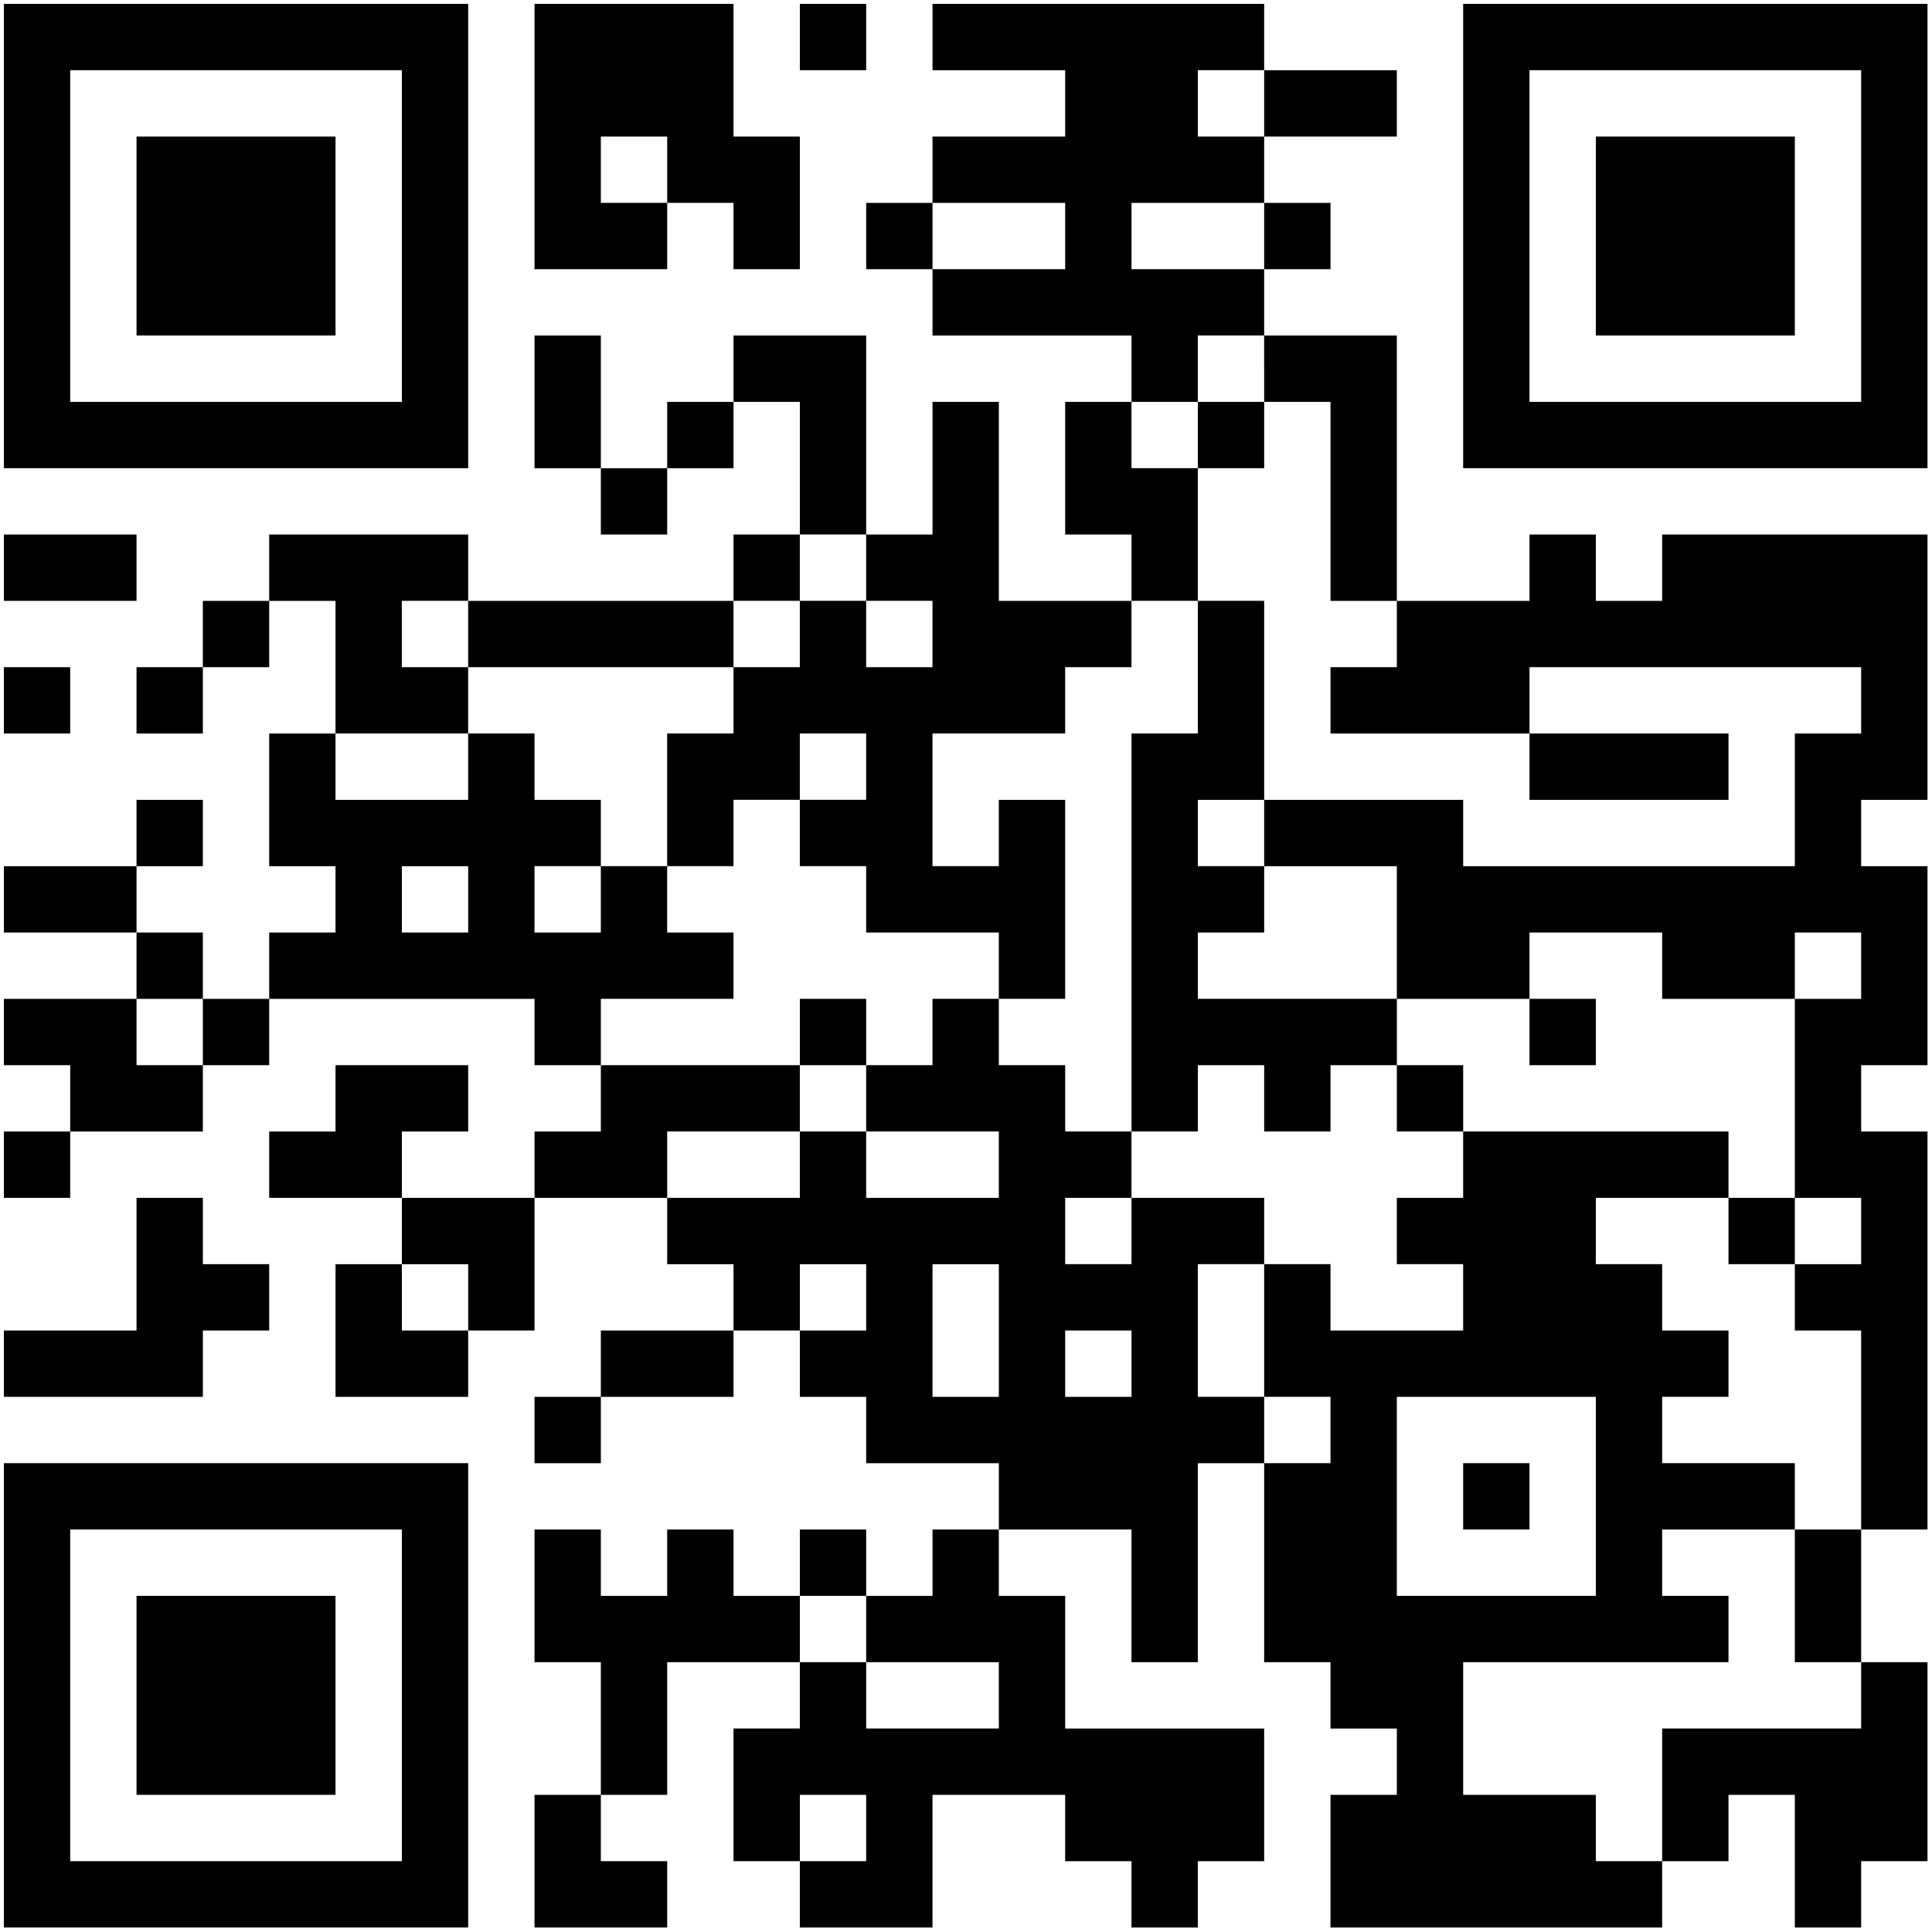 <?xml version="1.0" standalone="no"?>
<!DOCTYPE svg PUBLIC "-//W3C//DTD SVG 20010904//EN"
 "http://www.w3.org/TR/2001/REC-SVG-20010904/DTD/svg10.dtd">
<svg version="1.0" xmlns="http://www.w3.org/2000/svg"
 width="3000pt" height="3000pt" viewBox="0 0 3000 3000"
 preserveAspectRatio="xMidYMid meet">

<g transform="translate(0,3000) scale(0.1,-0.1)"
fill="#000000" stroke="none">
<path d="M60 26335 l0 -3605 3605 0 3605 0 0 3605 0 3605 -3605 0 -3605 0 0
-3605z m6180 0 l0 -2575 -2575 0 -2575 0 0 2575 0 2575 2575 0 2575 0 0 -2575z"/>
<path d="M2120 26335 l0 -1545 1545 0 1545 0 0 1545 0 1545 -1545 0 -1545 0 0
-1545z"/>
<path d="M8300 27880 l0 -2060 1030 0 1030 0 0 515 0 515 515 0 515 0 0 -515
0 -515 515 0 515 0 0 1030 0 1030 -515 0 -515 0 0 1030 0 1030 -1545 0 -1545
0 0 -2060z m2060 -515 l0 -515 -515 0 -515 0 0 515 0 515 515 0 515 0 0 -515z"/>
<path d="M12420 29425 l0 -515 515 0 515 0 0 515 0 515 -515 0 -515 0 0 -515z"/>
<path d="M14480 29425 l0 -515 1030 0 1030 0 0 -515 0 -515 -1030 0 -1030 0 0
-515 0 -515 -515 0 -515 0 0 -515 0 -515 515 0 515 0 0 -515 0 -515 1545 0
1545 0 0 -515 0 -515 -515 0 -515 0 0 -1030 0 -1030 515 0 515 0 0 -515 0
-515 -1030 0 -1030 0 0 1545 0 1545 -515 0 -515 0 0 -1030 0 -1030 -515 0
-515 0 0 1545 0 1545 -1030 0 -1030 0 0 -515 0 -515 -515 0 -515 0 0 -515 0
-515 -515 0 -515 0 0 1030 0 1030 -515 0 -515 0 0 -1030 0 -1030 515 0 515 0
0 -515 0 -515 515 0 515 0 0 515 0 515 515 0 515 0 0 515 0 515 515 0 515 0 0
-1030 0 -1030 -515 0 -515 0 0 -515 0 -515 -2060 0 -2060 0 0 515 0 515 -1545
0 -1545 0 0 -515 0 -515 -515 0 -515 0 0 -515 0 -515 -515 0 -515 0 0 -515 0
-515 515 0 515 0 0 515 0 515 515 0 515 0 0 515 0 515 515 0 515 0 0 -1030 0
-1030 -515 0 -515 0 0 -1030 0 -1030 515 0 515 0 0 -515 0 -515 -515 0 -515 0
0 -515 0 -515 -515 0 -515 0 0 515 0 515 -515 0 -515 0 0 515 0 515 515 0 515
0 0 515 0 515 -515 0 -515 0 0 -515 0 -515 -1030 0 -1030 0 0 -515 0 -515
1030 0 1030 0 0 -515 0 -515 -1030 0 -1030 0 0 -515 0 -515 515 0 515 0 0
-515 0 -515 -515 0 -515 0 0 -515 0 -515 515 0 515 0 0 515 0 515 1030 0 1030
0 0 515 0 515 515 0 515 0 0 515 0 515 2060 0 2060 0 0 -515 0 -515 515 0 515
0 0 -515 0 -515 -515 0 -515 0 0 -515 0 -515 -1030 0 -1030 0 0 515 0 515 515
0 515 0 0 515 0 515 -1030 0 -1030 0 0 -515 0 -515 -515 0 -515 0 0 -515 0
-515 1030 0 1030 0 0 -515 0 -515 -515 0 -515 0 0 -1030 0 -1030 1030 0 1030
0 0 515 0 515 515 0 515 0 0 1030 0 1030 1030 0 1030 0 0 -515 0 -515 515 0
515 0 0 -515 0 -515 -1030 0 -1030 0 0 -515 0 -515 -515 0 -515 0 0 -515 0
-515 515 0 515 0 0 515 0 515 1030 0 1030 0 0 515 0 515 515 0 515 0 0 -515 0
-515 515 0 515 0 0 -515 0 -515 1030 0 1030 0 0 -515 0 -515 -515 0 -515 0 0
-515 0 -515 -515 0 -515 0 0 515 0 515 -515 0 -515 0 0 -515 0 -515 -515 0
-515 0 0 515 0 515 -515 0 -515 0 0 -515 0 -515 -515 0 -515 0 0 515 0 515
-515 0 -515 0 0 -1030 0 -1030 515 0 515 0 0 -1030 0 -1030 -515 0 -515 0 0
-1030 0 -1030 1030 0 1030 0 0 515 0 515 -515 0 -515 0 0 515 0 515 515 0 515
0 0 1030 0 1030 1030 0 1030 0 0 -515 0 -515 -515 0 -515 0 0 -1030 0 -1030
515 0 515 0 0 -515 0 -515 1030 0 1030 0 0 1030 0 1030 1030 0 1030 0 0 -515
0 -515 515 0 515 0 0 -515 0 -515 515 0 515 0 0 515 0 515 515 0 515 0 0 1030
0 1030 -1545 0 -1545 0 0 1030 0 1030 -515 0 -515 0 0 515 0 515 1030 0 1030
0 0 -1030 0 -1030 515 0 515 0 0 1545 0 1545 515 0 515 0 0 -1545 0 -1545 515
0 515 0 0 -515 0 -515 515 0 515 0 0 -515 0 -515 -515 0 -515 0 0 -1030 0
-1030 2575 0 2575 0 0 515 0 515 515 0 515 0 0 515 0 515 515 0 515 0 0 -1030
0 -1030 515 0 515 0 0 515 0 515 515 0 515 0 0 1545 0 1545 -515 0 -515 0 0
1030 0 1030 515 0 515 0 0 3090 0 3090 -515 0 -515 0 0 515 0 515 515 0 515 0
0 1545 0 1545 -515 0 -515 0 0 515 0 515 515 0 515 0 0 2060 0 2060 -2060 0
-2060 0 0 -515 0 -515 -515 0 -515 0 0 515 0 515 -515 0 -515 0 0 -515 0 -515
-1030 0 -1030 0 0 2060 0 2060 -1030 0 -1030 0 0 515 0 515 515 0 515 0 0 515
0 515 -515 0 -515 0 0 515 0 515 1030 0 1030 0 0 515 0 515 -1030 0 -1030 0 0
515 0 515 -2575 0 -2575 0 0 -515z m5150 -1030 l0 -515 -515 0 -515 0 0 515 0
515 515 0 515 0 0 -515z m-3090 -2060 l0 -515 -1030 0 -1030 0 0 515 0 515
1030 0 1030 0 0 -515z m3090 0 l0 -515 -1030 0 -1030 0 0 515 0 515 1030 0
1030 0 0 -515z m0 -2060 l0 -515 515 0 515 0 0 -1545 0 -1545 515 0 515 0 0
-515 0 -515 -515 0 -515 0 0 -515 0 -515 1545 0 1545 0 0 515 0 515 2575 0
2575 0 0 -515 0 -515 -515 0 -515 0 0 -1030 0 -1030 -2575 0 -2575 0 0 515 0
515 -1545 0 -1545 0 0 -515 0 -515 1030 0 1030 0 0 -1030 0 -1030 1030 0 1030
0 0 515 0 515 1030 0 1030 0 0 -515 0 -515 1030 0 1030 0 0 515 0 515 515 0
515 0 0 -515 0 -515 -515 0 -515 0 0 -1545 0 -1545 515 0 515 0 0 -515 0 -515
-515 0 -515 0 0 -515 0 -515 515 0 515 0 0 -1545 0 -1545 -515 0 -515 0 0
-1030 0 -1030 515 0 515 0 0 -515 0 -515 -1545 0 -1545 0 0 -1030 0 -1030
-515 0 -515 0 0 515 0 515 -1030 0 -1030 0 0 1030 0 1030 2060 0 2060 0 0 515
0 515 -515 0 -515 0 0 515 0 515 1030 0 1030 0 0 515 0 515 -1030 0 -1030 0 0
515 0 515 515 0 515 0 0 515 0 515 -515 0 -515 0 0 515 0 515 -515 0 -515 0 0
515 0 515 1030 0 1030 0 0 515 0 515 -2060 0 -2060 0 0 -515 0 -515 -515 0
-515 0 0 -515 0 -515 515 0 515 0 0 -515 0 -515 -1030 0 -1030 0 0 515 0 515
-515 0 -515 0 0 -1030 0 -1030 515 0 515 0 0 -515 0 -515 -515 0 -515 0 0 515
0 515 -515 0 -515 0 0 1030 0 1030 515 0 515 0 0 515 0 515 -1030 0 -1030 0 0
-515 0 -515 -515 0 -515 0 0 515 0 515 515 0 515 0 0 515 0 515 -515 0 -515 0
0 515 0 515 -515 0 -515 0 0 515 0 515 -515 0 -515 0 0 -515 0 -515 -515 0
-515 0 0 -515 0 -515 1030 0 1030 0 0 -515 0 -515 -1030 0 -1030 0 0 515 0
515 -515 0 -515 0 0 -515 0 -515 -1030 0 -1030 0 0 515 0 515 1030 0 1030 0 0
515 0 515 -1545 0 -1545 0 0 515 0 515 1030 0 1030 0 0 515 0 515 -515 0 -515
0 0 515 0 515 -515 0 -515 0 0 -515 0 -515 -515 0 -515 0 0 515 0 515 515 0
515 0 0 515 0 515 -515 0 -515 0 0 515 0 515 -515 0 -515 0 0 -515 0 -515
-1030 0 -1030 0 0 515 0 515 1030 0 1030 0 0 515 0 515 -515 0 -515 0 0 515 0
515 515 0 515 0 0 -515 0 -515 2060 0 2060 0 0 515 0 515 515 0 515 0 0 515 0
515 515 0 515 0 0 -515 0 -515 515 0 515 0 0 -515 0 -515 -515 0 -515 0 0 515
0 515 -515 0 -515 0 0 -515 0 -515 -515 0 -515 0 0 -515 0 -515 -515 0 -515 0
0 -1030 0 -1030 515 0 515 0 0 515 0 515 515 0 515 0 0 515 0 515 515 0 515 0
0 -515 0 -515 -515 0 -515 0 0 -515 0 -515 515 0 515 0 0 -515 0 -515 1030 0
1030 0 0 -515 0 -515 515 0 515 0 0 1545 0 1545 -515 0 -515 0 0 -515 0 -515
-515 0 -515 0 0 1030 0 1030 1030 0 1030 0 0 515 0 515 515 0 515 0 0 515 0
515 515 0 515 0 0 1030 0 1030 -515 0 -515 0 0 515 0 515 515 0 515 0 0 515 0
515 515 0 515 0 0 -515z m-12360 -8240 l0 -515 -515 0 -515 0 0 515 0 515 515
0 515 0 0 -515z m-4120 -2060 l0 -515 -515 0 -515 0 0 515 0 515 515 0 515 0
0 -515z m4120 -4120 l0 -515 -515 0 -515 0 0 515 0 515 515 0 515 0 0 -515z
m6180 0 l0 -515 -515 0 -515 0 0 515 0 515 515 0 515 0 0 -515z m2060 -515 l0
-1030 -515 0 -515 0 0 1030 0 1030 515 0 515 0 0 -1030z m2060 -515 l0 -515
-515 0 -515 0 0 515 0 515 515 0 515 0 0 -515z m7210 -2060 l0 -1545 -1545 0
-1545 0 0 1545 0 1545 1545 0 1545 0 0 -1545z m-11330 -2060 l0 -515 1030 0
1030 0 0 -515 0 -515 -1030 0 -1030 0 0 515 0 515 -515 0 -515 0 0 515 0 515
515 0 515 0 0 -515z m0 -3090 l0 -515 -515 0 -515 0 0 515 0 515 515 0 515 0
0 -515z"/>
<path d="M18600 23245 l0 -515 515 0 515 0 0 515 0 515 -515 0 -515 0 0 -515z"/>
<path d="M18600 19640 l0 -1030 -515 0 -515 0 0 -3090 0 -3090 515 0 515 0 0
515 0 515 515 0 515 0 0 -515 0 -515 515 0 515 0 0 515 0 515 515 0 515 0 0
-515 0 -515 515 0 515 0 0 515 0 515 -515 0 -515 0 0 515 0 515 -1545 0 -1545
0 0 515 0 515 515 0 515 0 0 515 0 515 -515 0 -515 0 0 515 0 515 515 0 515 0
0 1545 0 1545 -515 0 -515 0 0 -1030z"/>
<path d="M23750 18095 l0 -515 1545 0 1545 0 0 515 0 515 -1545 0 -1545 0 0
-515z"/>
<path d="M12420 13975 l0 -515 515 0 515 0 0 515 0 515 -515 0 -515 0 0 -515z"/>
<path d="M23750 13975 l0 -515 515 0 515 0 0 515 0 515 -515 0 -515 0 0 -515z"/>
<path d="M26840 10885 l0 -515 515 0 515 0 0 515 0 515 -515 0 -515 0 0 -515z"/>
<path d="M22720 6765 l0 -515 515 0 515 0 0 515 0 515 -515 0 -515 0 0 -515z"/>
<path d="M22720 26335 l0 -3605 3605 0 3605 0 0 3605 0 3605 -3605 0 -3605 0
0 -3605z m6180 0 l0 -2575 -2575 0 -2575 0 0 2575 0 2575 2575 0 2575 0 0
-2575z"/>
<path d="M24780 26335 l0 -1545 1545 0 1545 0 0 1545 0 1545 -1545 0 -1545 0
0 -1545z"/>
<path d="M60 21185 l0 -515 1030 0 1030 0 0 515 0 515 -1030 0 -1030 0 0 -515z"/>
<path d="M60 19125 l0 -515 515 0 515 0 0 515 0 515 -515 0 -515 0 0 -515z"/>
<path d="M2120 10370 l0 -1030 -1030 0 -1030 0 0 -515 0 -515 1545 0 1545 0 0
515 0 515 515 0 515 0 0 515 0 515 -515 0 -515 0 0 515 0 515 -515 0 -515 0 0
-1030z"/>
<path d="M60 3675 l0 -3605 3605 0 3605 0 0 3605 0 3605 -3605 0 -3605 0 0
-3605z m6180 0 l0 -2575 -2575 0 -2575 0 0 2575 0 2575 2575 0 2575 0 0 -2575z"/>
<path d="M2120 3675 l0 -1545 1545 0 1545 0 0 1545 0 1545 -1545 0 -1545 0 0
-1545z"/>
</g>
</svg>
